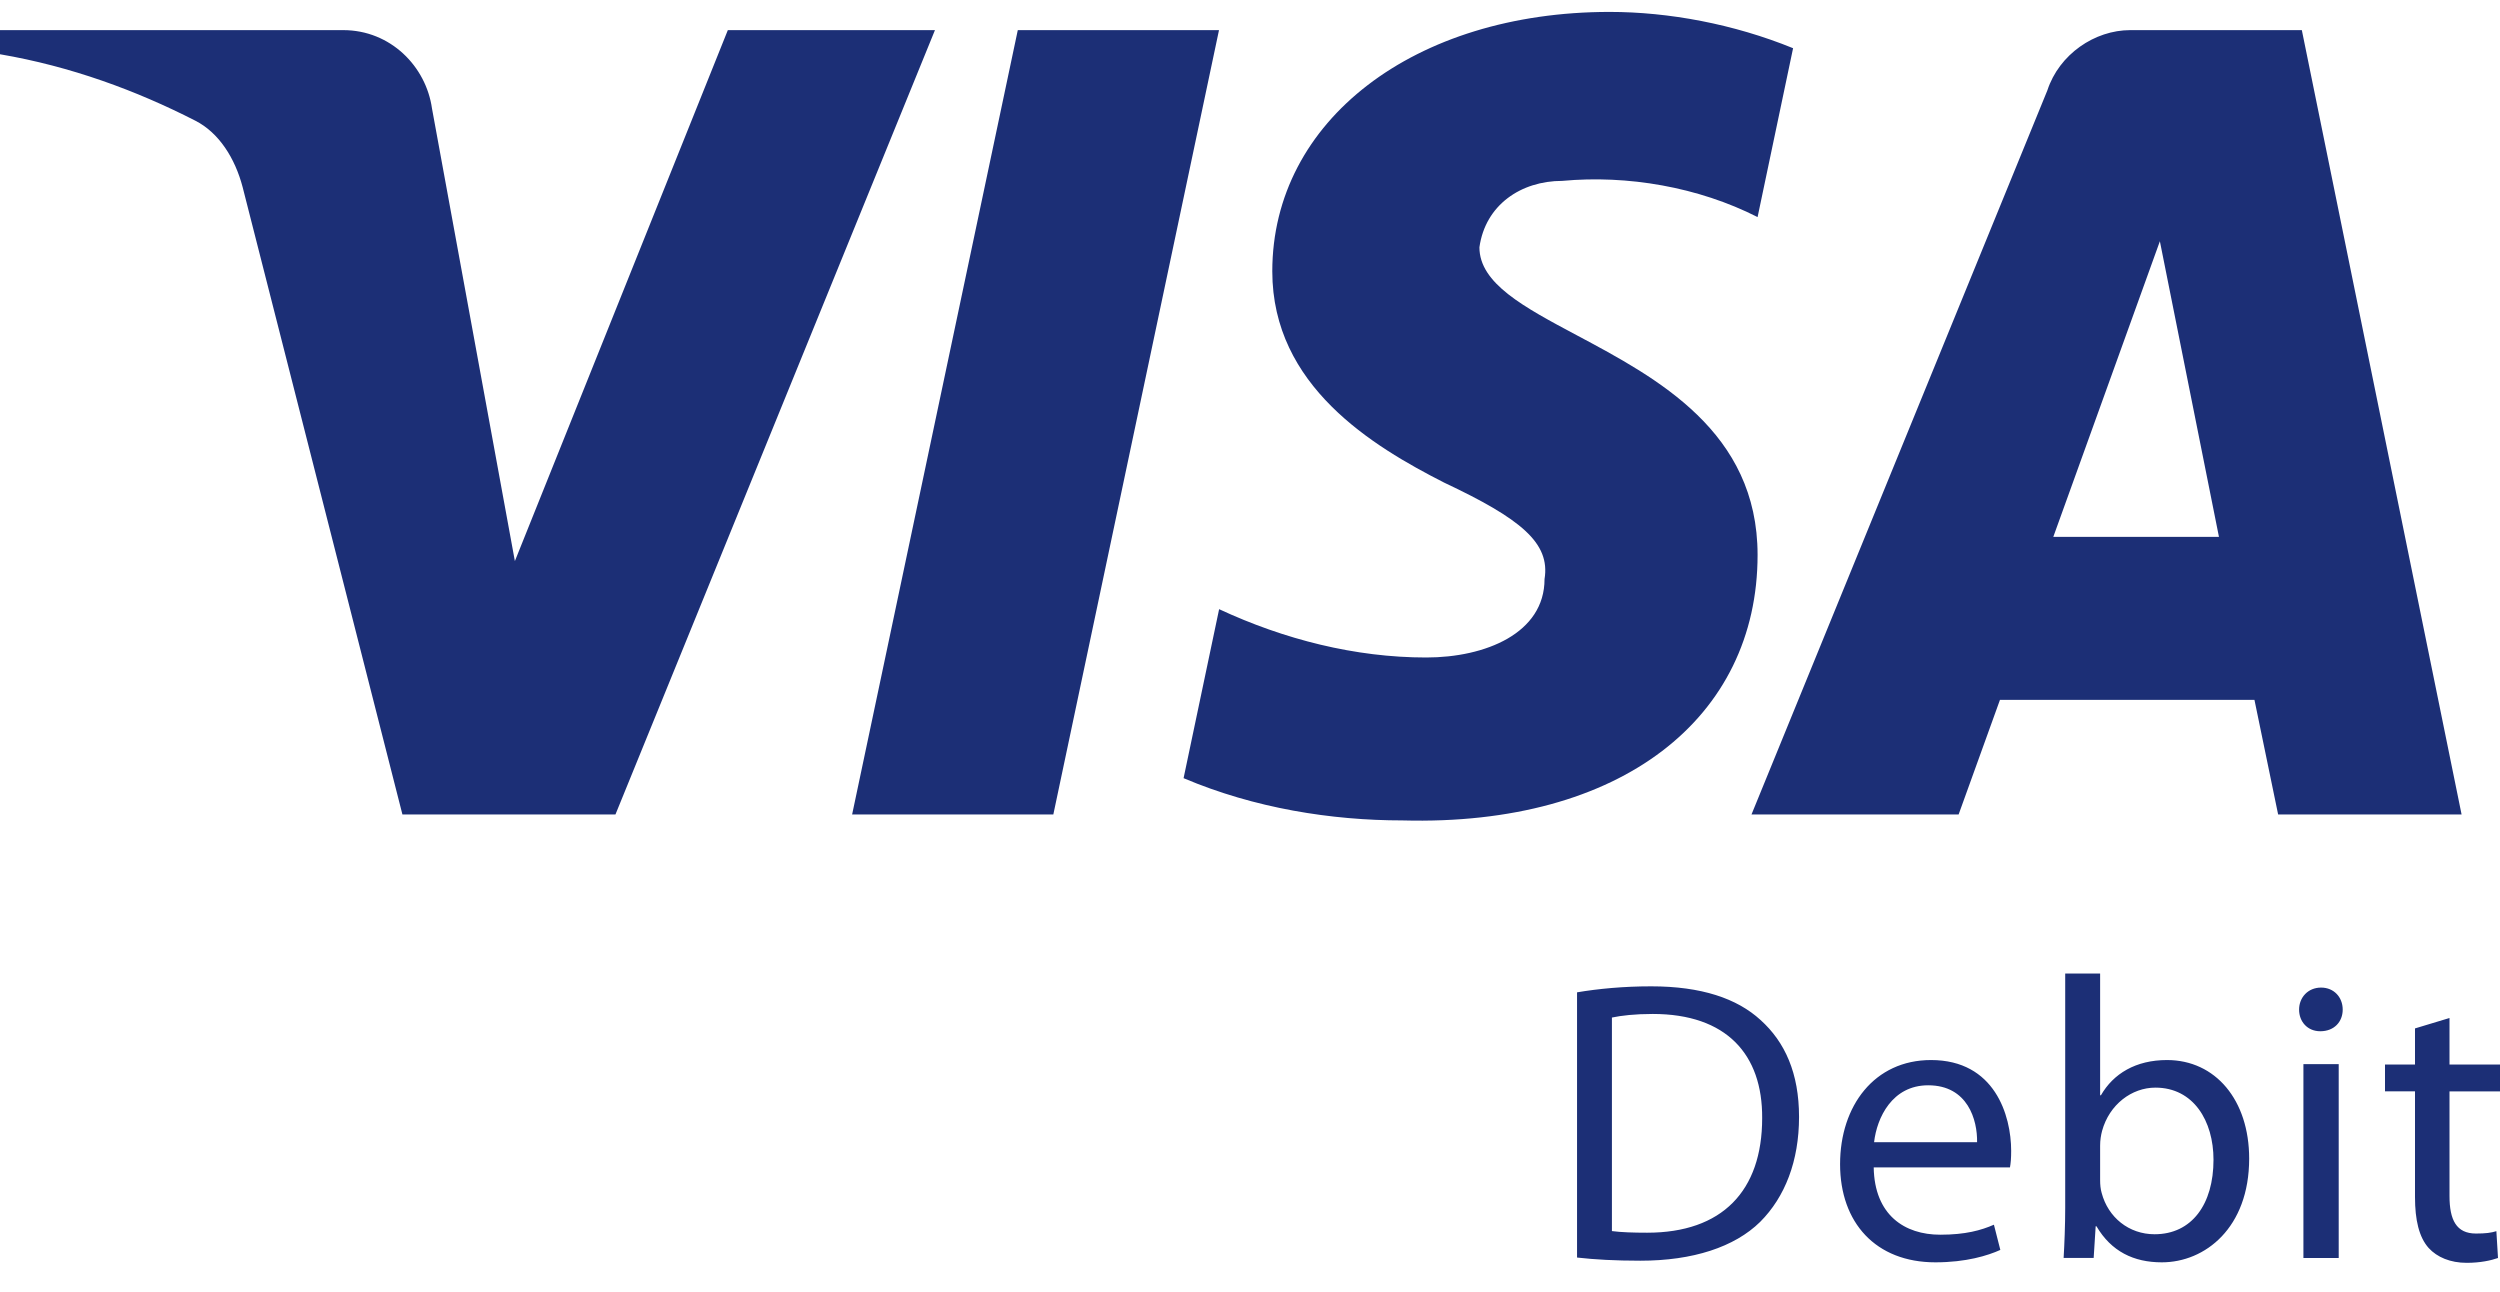 <svg width="60" height="31" viewBox="0 0 60 31" fill="none" xmlns="http://www.w3.org/2000/svg">
<path fill-rule="evenodd" clip-rule="evenodd" d="M9.658 19.547H14.771L22.439 0.723H17.468L12.357 13.466L10.368 2.605C10.226 1.594 9.373 0.723 8.237 0.723H0V1.302C1.705 1.594 3.268 2.171 4.687 2.896C5.255 3.185 5.641 3.797 5.823 4.49L9.658 19.547ZM20.451 19.547H25.28L29.256 0.723H24.427L20.451 19.547ZM37.495 4.341C36.5 4.341 35.648 4.921 35.506 5.935C35.506 6.801 36.569 7.368 37.846 8.048C39.771 9.074 42.182 10.359 42.182 13.318C42.182 17.228 38.916 19.833 33.661 19.69C31.956 19.69 30.111 19.399 28.406 18.676L29.259 14.62C30.819 15.346 32.524 15.78 34.229 15.78C35.648 15.78 37.069 15.2 37.069 13.898C37.211 13.029 36.5 12.45 34.656 11.581C32.95 10.711 30.535 9.265 30.535 6.512C30.535 2.893 33.945 0.286 38.632 0.286C40.05 0.286 41.613 0.577 43.034 1.157L42.182 5.21C40.761 4.487 39.058 4.196 37.495 4.341ZM55.244 0.723L59.078 19.547H54.675L54.107 16.797H47.999L47.007 19.547H42.036L49.136 2.171C49.42 1.302 50.273 0.723 51.126 0.723H55.244ZM53.255 12.885L51.837 5.79L49.279 12.885H53.255ZM49.565 23.364H50.403V26.287H50.422C50.72 25.768 51.258 25.441 52.008 25.441C53.172 25.441 53.98 26.402 53.98 27.806C53.98 29.468 52.922 30.296 51.883 30.296C51.21 30.296 50.671 30.036 50.315 29.43H50.296L50.248 30.19H49.527C49.546 29.872 49.565 29.401 49.565 28.988V23.364ZM50.403 28.325C50.403 28.43 50.412 28.536 50.44 28.631C50.595 29.218 51.094 29.622 51.71 29.622C52.605 29.622 53.124 28.901 53.124 27.834C53.124 26.901 52.643 26.103 51.73 26.103C51.162 26.103 50.624 26.507 50.45 27.141C50.422 27.247 50.403 27.363 50.403 27.497V28.325ZM39.629 23.672C38.965 23.672 38.359 23.73 37.849 23.816V30.181C38.271 30.229 38.762 30.257 39.369 30.257C40.629 30.257 41.629 29.93 42.244 29.325C42.84 28.729 43.177 27.864 43.177 26.806C43.177 25.758 42.84 25.008 42.253 24.48C41.687 23.961 40.83 23.672 39.629 23.672ZM39.532 29.585C39.205 29.585 38.897 29.575 38.686 29.546V24.421C38.907 24.374 39.235 24.335 39.666 24.335C41.437 24.335 42.302 25.306 42.292 26.835C42.292 28.585 41.331 29.585 39.532 29.585ZM46.566 29.633C45.71 29.633 44.988 29.162 44.969 28.018V28.017H48.239C48.258 27.921 48.268 27.796 48.268 27.622C48.268 26.768 47.873 25.441 46.344 25.441C44.988 25.441 44.162 26.537 44.162 27.94C44.162 29.344 45.017 30.296 46.45 30.296C47.19 30.296 47.709 30.133 48.008 29.998L47.854 29.393C47.547 29.527 47.172 29.633 46.566 29.633ZM46.276 26.047C47.229 26.047 47.46 26.883 47.45 27.413H47.45H44.978C45.045 26.826 45.411 26.047 46.276 26.047ZM55.687 24.75C56.023 24.75 56.225 24.52 56.225 24.231C56.225 23.933 56.014 23.702 55.706 23.702C55.389 23.702 55.178 23.943 55.178 24.231C55.178 24.519 55.379 24.75 55.687 24.75ZM55.282 25.539V30.192H56.129V25.539H55.282ZM58.788 24.433V25.549H60V26.193H58.788V28.702C58.788 29.278 58.952 29.605 59.423 29.605C59.654 29.605 59.789 29.587 59.913 29.548L59.952 30.192C59.788 30.25 59.528 30.308 59.201 30.308C58.807 30.308 58.49 30.173 58.288 29.952C58.056 29.692 57.96 29.278 57.96 28.73V26.192H57.24V25.548H57.96V24.682L58.788 24.432L58.788 24.433Z" fill="#1C2F76"/>
</svg>